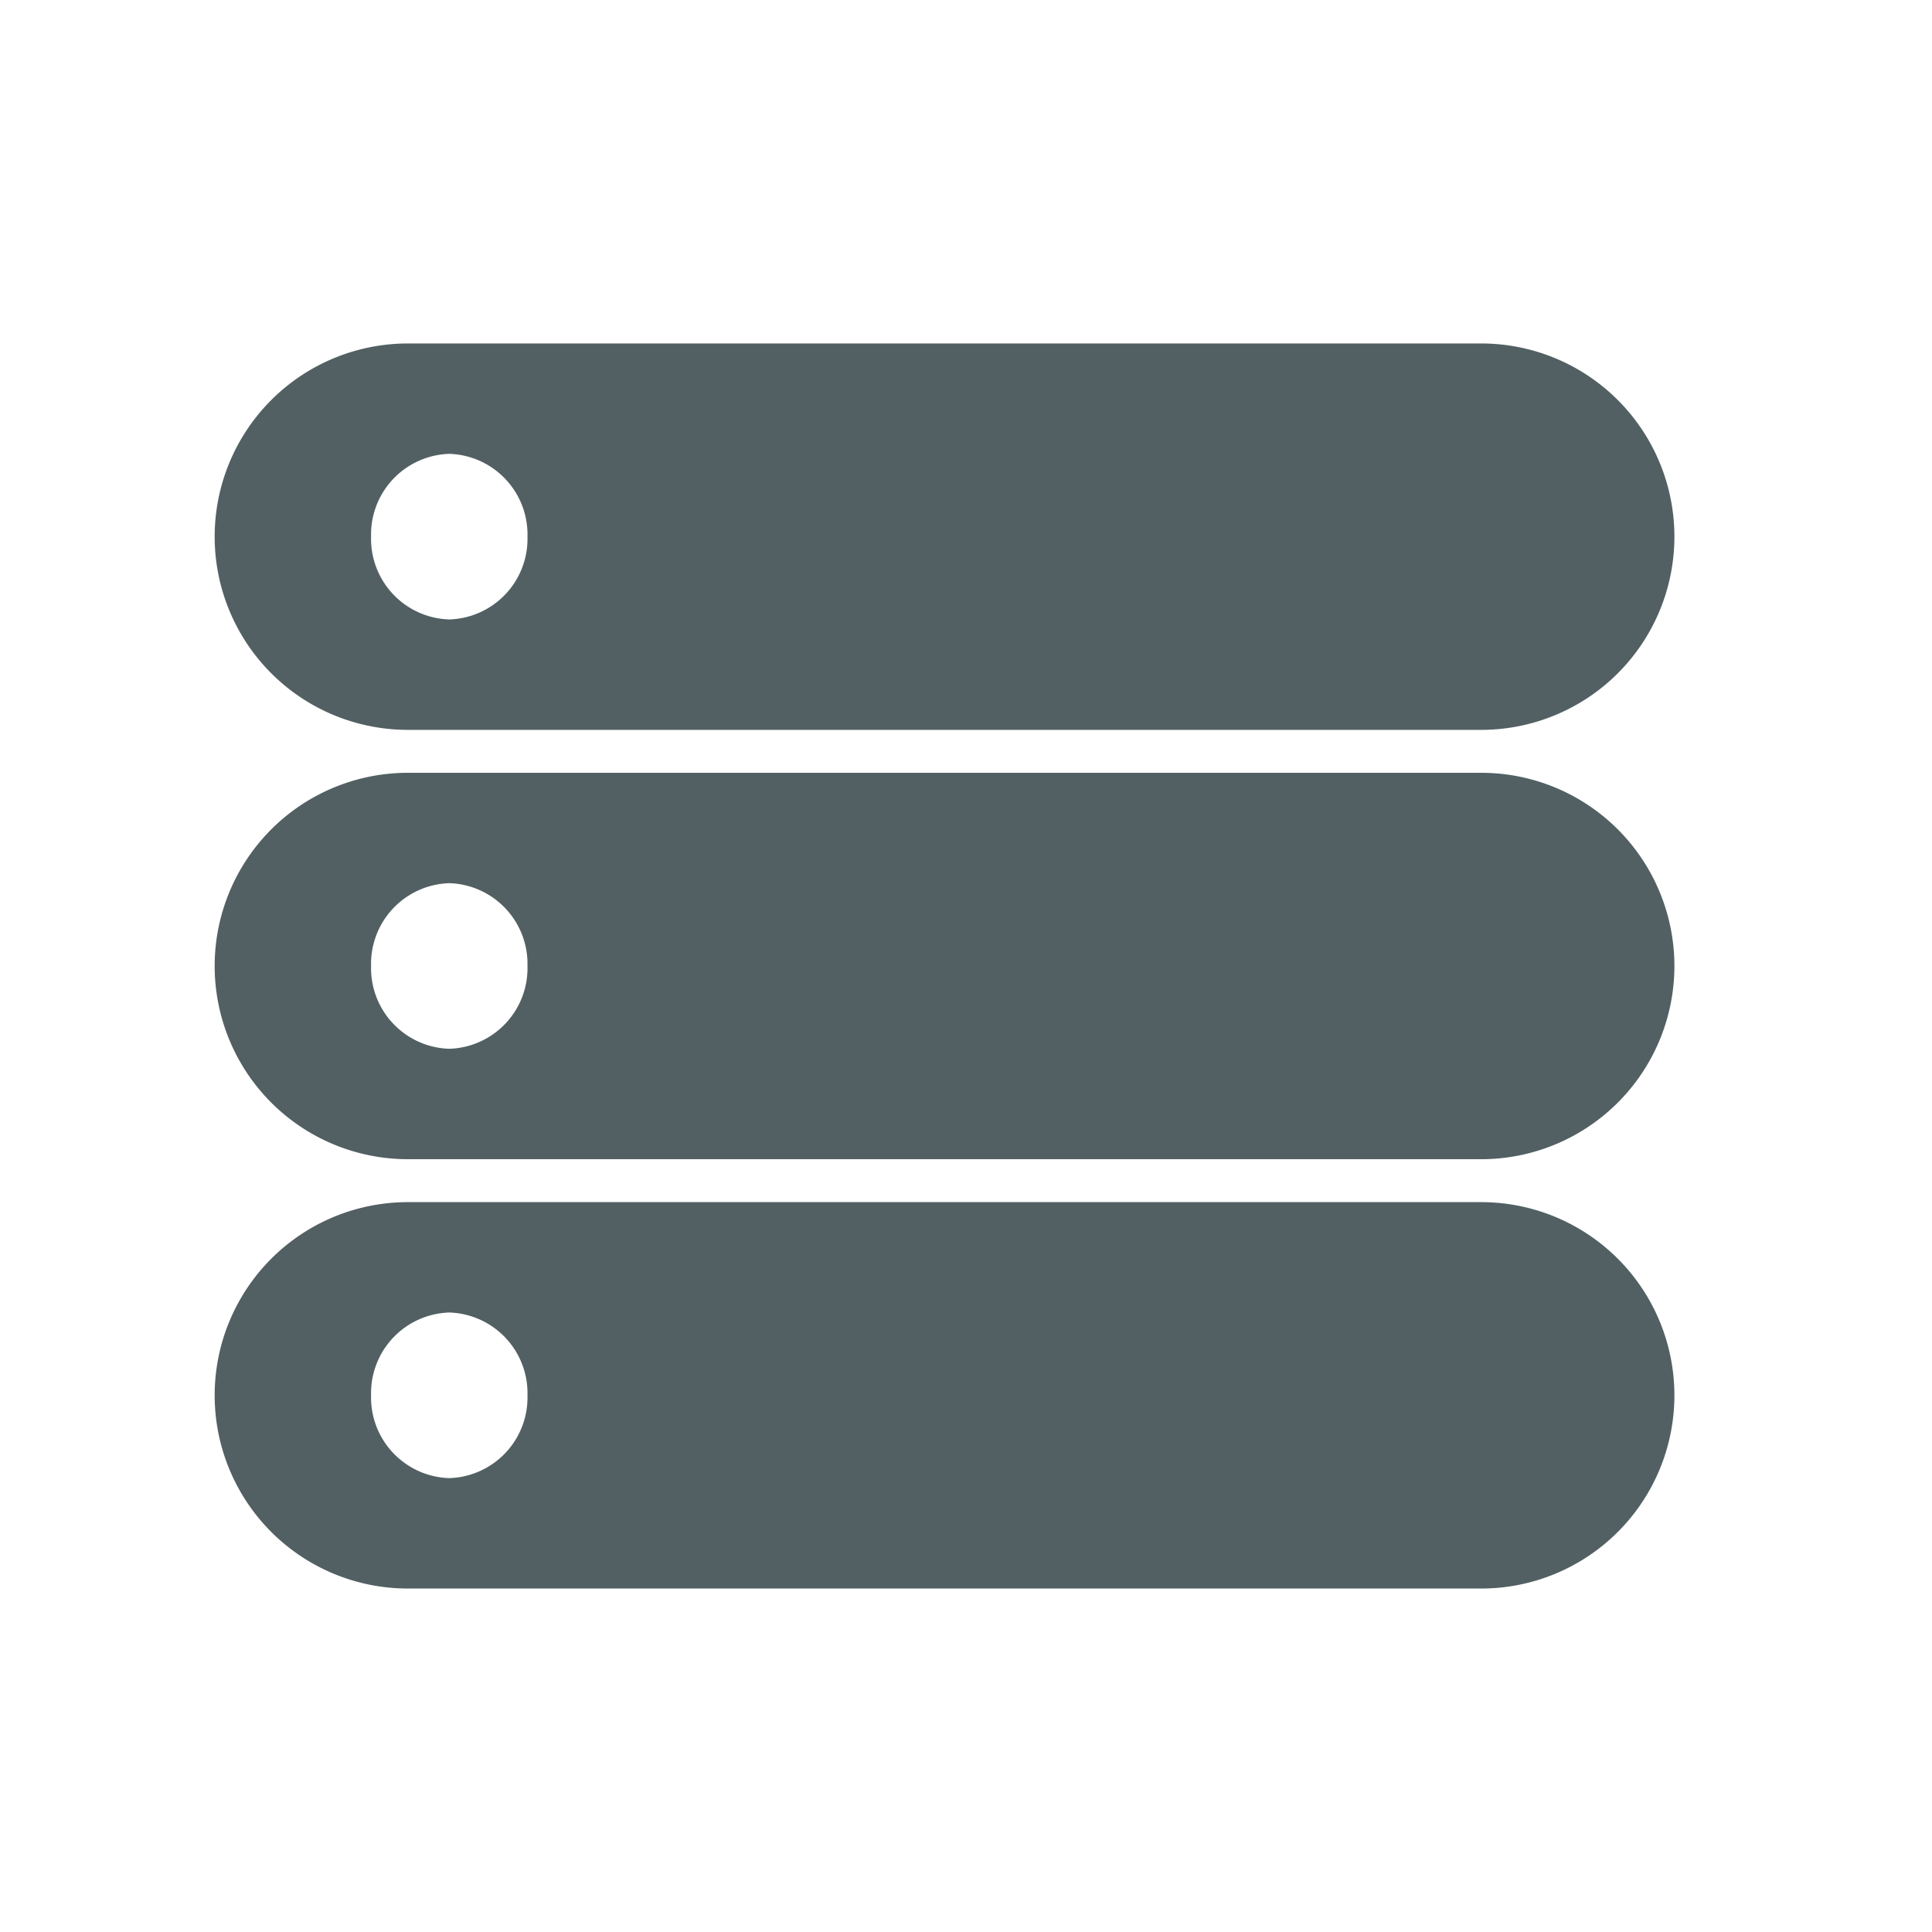 <svg xmlns="http://www.w3.org/2000/svg" width="45" height="45" viewBox="0 0 45 45"><defs><style>.a{fill:none;}.b{fill:#526063;}</style></defs><g transform="translate(-179 -212)"><path class="a" d="M0,0H45V45H0Z" transform="translate(179 212)"/><path class="b" d="M29.5,9H4.5a4.5,4.5,0,0,1,0-9h25a4.5,4.5,0,0,1,0,9ZM5.465,2.571A1.88,1.88,0,0,0,3.643,4.5,1.879,1.879,0,0,0,5.465,6.428,1.879,1.879,0,0,0,7.286,4.5,1.88,1.88,0,0,0,5.465,2.571Z" transform="translate(184 220)"/><path class="b" d="M29.5,9H4.5a4.5,4.5,0,0,1,0-9h25a4.5,4.5,0,0,1,0,9ZM5.465,2.571A1.88,1.88,0,0,0,3.643,4.5,1.879,1.879,0,0,0,5.465,6.428,1.879,1.879,0,0,0,7.286,4.5,1.88,1.88,0,0,0,5.465,2.571Z" transform="translate(184 230)"/><path class="b" d="M29.5,9H4.5a4.5,4.5,0,0,1,0-9h25a4.5,4.5,0,0,1,0,9ZM5.465,2.571A1.88,1.88,0,0,0,3.643,4.5,1.879,1.879,0,0,0,5.465,6.428,1.879,1.879,0,0,0,7.286,4.5,1.88,1.88,0,0,0,5.465,2.571Z" transform="translate(184 240)"/></g></svg>